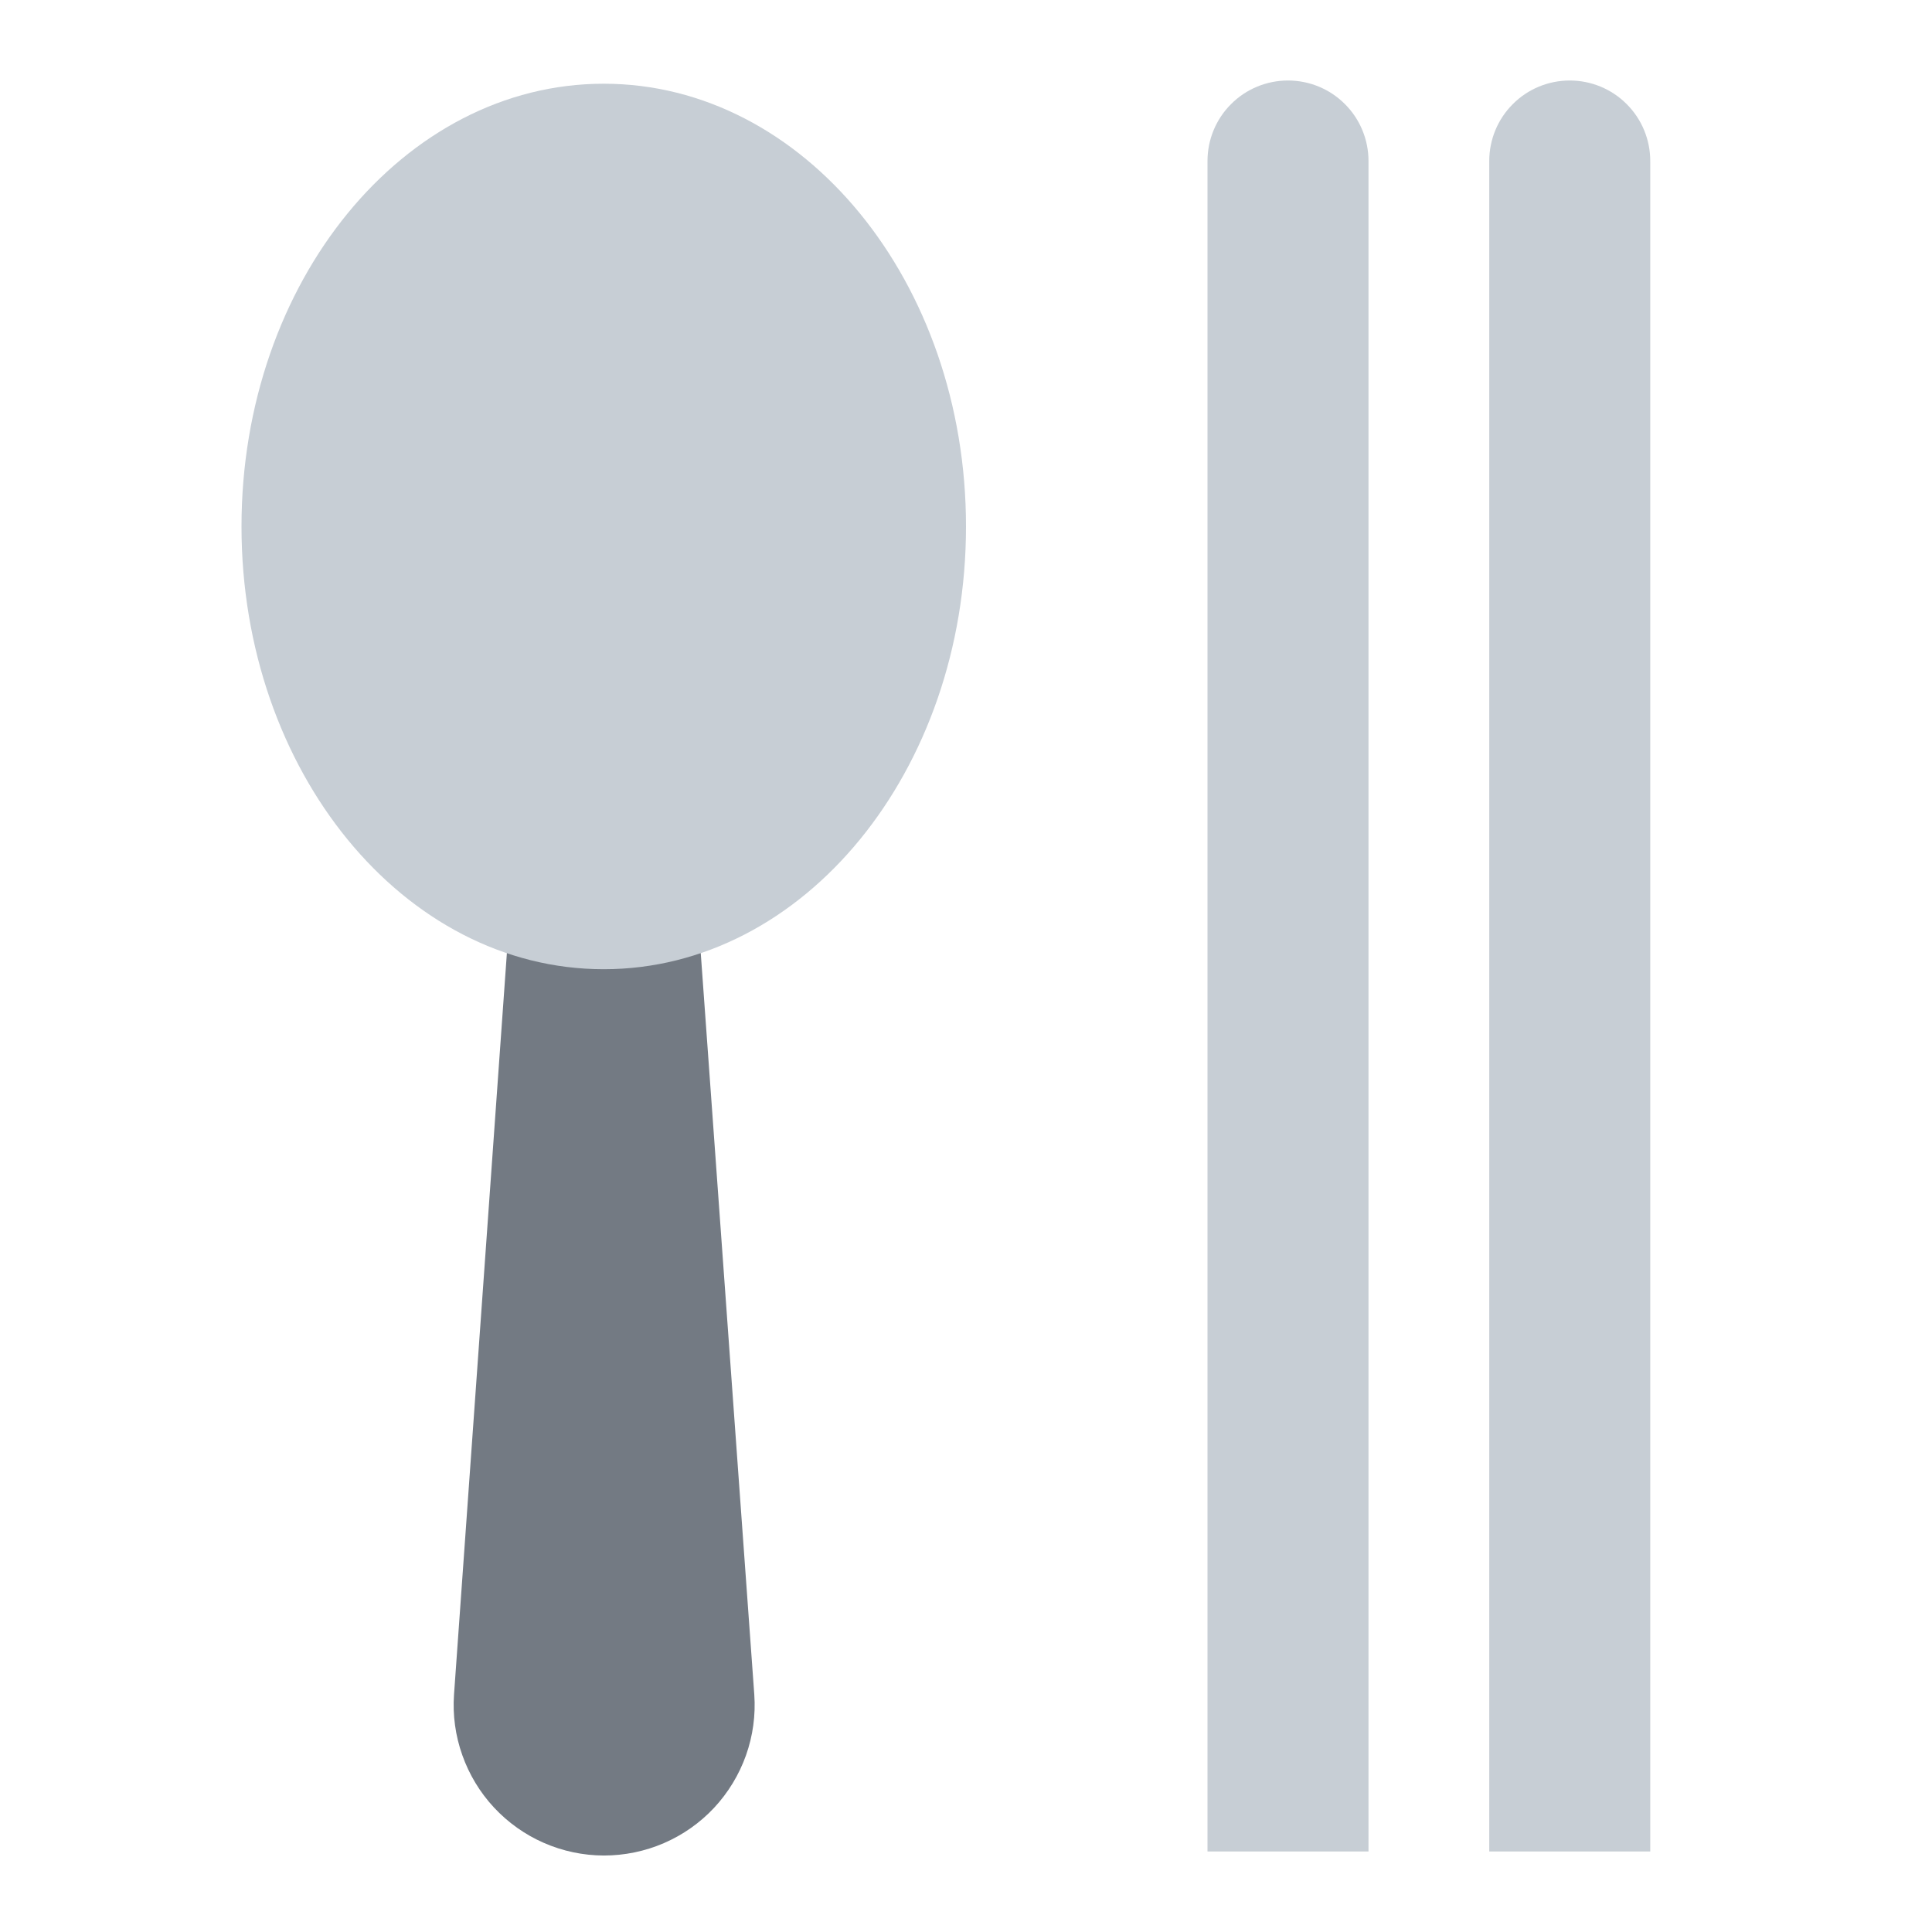<svg width="24" height="24" viewBox="0 0 24 24" fill="none" xmlns="http://www.w3.org/2000/svg">
<path d="M7.5 23.05C7.244 23.049 6.991 22.996 6.756 22.893C6.522 22.791 6.311 22.641 6.136 22.453C5.962 22.266 5.828 22.044 5.743 21.803C5.657 21.562 5.622 21.305 5.64 21.05L6.43 9.97C6.45 9.719 6.565 9.484 6.75 9.314C6.935 9.143 7.178 9.049 7.43 9.05H7.57C7.822 9.049 8.065 9.143 8.251 9.314C8.436 9.484 8.55 9.719 8.57 9.97L9.37 21.05C9.388 21.306 9.353 21.563 9.267 21.805C9.181 22.047 9.046 22.269 8.871 22.457C8.695 22.645 8.483 22.794 8.247 22.896C8.011 22.998 7.757 23.05 7.5 23.05Z" fill="#737A83"/>
<path d="M7.5 12.04C9.985 12.04 12 9.578 12 6.54C12 3.502 9.985 1.04 7.5 1.04C5.015 1.04 3 3.502 3 6.54C3 9.578 5.015 12.04 7.5 12.04Z" fill="#C7CED5"/>
<path d="M15 23V2C15 1.735 15.105 1.48 15.293 1.293C15.48 1.105 15.735 1 16 1C16.265 1 16.52 1.105 16.707 1.293C16.895 1.48 17 1.735 17 2V23H15Z" fill="#C7CED5"/>
<path d="M18.5 23V2C18.5 1.735 18.605 1.48 18.793 1.293C18.98 1.105 19.235 1 19.5 1C19.765 1 20.02 1.105 20.207 1.293C20.395 1.48 20.5 1.735 20.5 2V23H18.5Z" fill="#C7CED5"/>
</svg>
